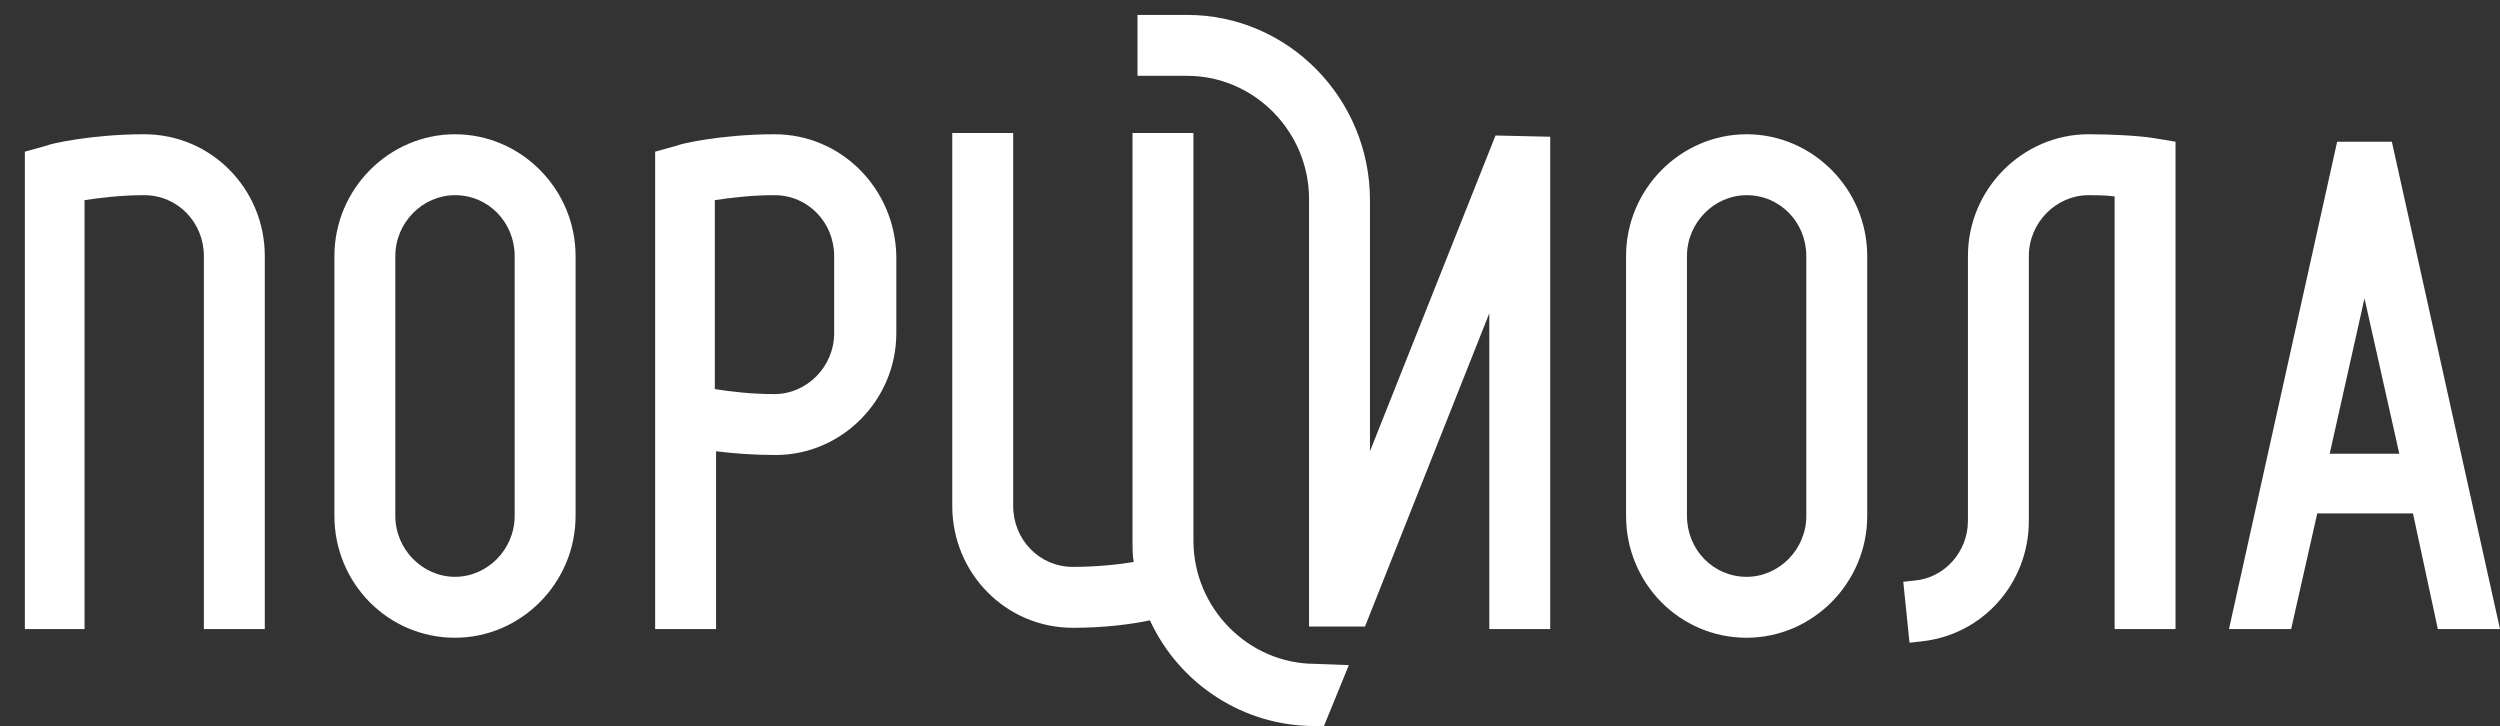 <?xml version="1.0" encoding="utf-8"?>
<!-- Generator: Adobe Illustrator 19.2.1, SVG Export Plug-In . SVG Version: 6.00 Build 0)  -->
<svg version="1.1" id="Слой_1" xmlns="http://www.w3.org/2000/svg" xmlns:xlink="http://www.w3.org/1999/xlink" x="0px" y="0px"
	 viewBox="0 0 201.1 58.4" style="enable-background:new 0 0 201.1 58.4;" xml:space="preserve">
<rect x="0" y="0" width="201.1" height="58.4" fill="#333333" stroke="none"/>
<style type="text/css">
	.st0{fill:#FFFFFF;}
</style>
<path class="st0" d="M36.6,10.8c-5.3,0-9.7,4.4-9.7,9.8v20.9c0,5.4,4.3,9.8,9.7,9.8c5.3,0,9.7-4.4,9.7-9.8V20.6
	C46.3,15.2,41.9,10.8,36.6,10.8 M31.8,20.6c0-2.7,2.2-4.9,4.8-4.9c2.7,0,4.8,2.2,4.8,4.9v20.9c0,2.7-2.2,4.9-4.8,4.9
	s-4.8-2.2-4.8-4.9V20.6z"/>
<path class="st0" d="M140.5,10.8c-5.3,0-9.7,4.4-9.7,9.8v20.9c0,5.4,4.3,9.8,9.7,9.8c5.3,0,9.7-4.4,9.7-9.8V20.6
	C150.2,15.2,145.8,10.8,140.5,10.8 M135.7,20.6c0-2.7,2.2-4.9,4.8-4.9c2.7,0,4.8,2.2,4.8,4.9v20.9c0,2.7-2.2,4.9-4.8,4.9
	c-2.7,0-4.8-2.2-4.8-4.9V20.6z"/>
<path class="st0" d="M11.6,10.8c-4.3,0-7.7,0.8-7.8,0.9L2,12.2v38.4h4.8V16.1c1.3-0.2,3-0.4,4.8-0.4c2.7,0,4.8,2.2,4.8,4.9v30h4.9
	v-30C21.3,15.2,17,10.8,11.6,10.8"/>
<path class="st0" d="M62.3,10.8c-4.3,0-7.7,0.8-7.8,0.9l-1.8,0.5v38.4h4.9V36.3c1.6,0.2,3.2,0.3,4.8,0.3c5.3,0,9.7-4.4,9.7-9.8v-6.2
	C72,15.2,67.7,10.8,62.3,10.8 M57.5,16.1c1.3-0.2,3-0.4,4.8-0.4c2.7,0,4.8,2.2,4.8,4.9v6.2c0,2.7-2.2,4.9-4.8,4.9
	c-1.9,0-3.5-0.2-4.8-0.4V16.1z"/>
<path class="st0" d="M120.3,10.9l-10.1,25.4V16.1c0-8.2-6.6-14.9-14.7-14.9h-4v4.9h4c5.4,0,9.8,4.5,9.8,9.9v34.4h4.5l10-25.2v25.4
	h4.9V11L120.3,10.9z"/>
<path class="st0" d="M173.2,11.1c-1.3-0.2-3.5-0.3-5.2-0.3c-5.3,0-9.7,4.4-9.7,9.8v21.3c0,2.5-1.9,4.6-4.3,4.8l-0.9,0.1l0.5,4.9
	l0.9-0.1c5-0.5,8.7-4.7,8.7-9.7V20.6c0-2.7,2.2-4.9,4.8-4.9c0.6,0,1.3,0,2.1,0.1v34.8h4.9V11.4L173.2,11.1z"/>
<path class="st0" d="M105.8,53.4c-5.4,0-9.8-4.5-9.8-9.9V10.7h-4.9v32.9c0,0.5,0,1.1,0.1,1.6c-1.1,0.2-3,0.4-4.9,0.4
	c-2.7,0-4.8-2.2-4.8-4.9v-30h-4.9v30c0,5.4,4.3,9.8,9.7,9.8c2.6,0,4.8-0.3,6.2-0.6c2.4,5.2,7.6,8.5,13.2,8.5h0.8l2-4.9L105.8,53.4
	L105.8,53.4z"/>
<path class="st0" d="M192.4,11.4H188l-8.7,39.2h5l2.1-9.3h7.7l2,9.3h5L192.4,11.4z M187.4,36.5l2.8-12.5l2.8,12.5H187.4z"/>
</svg>
